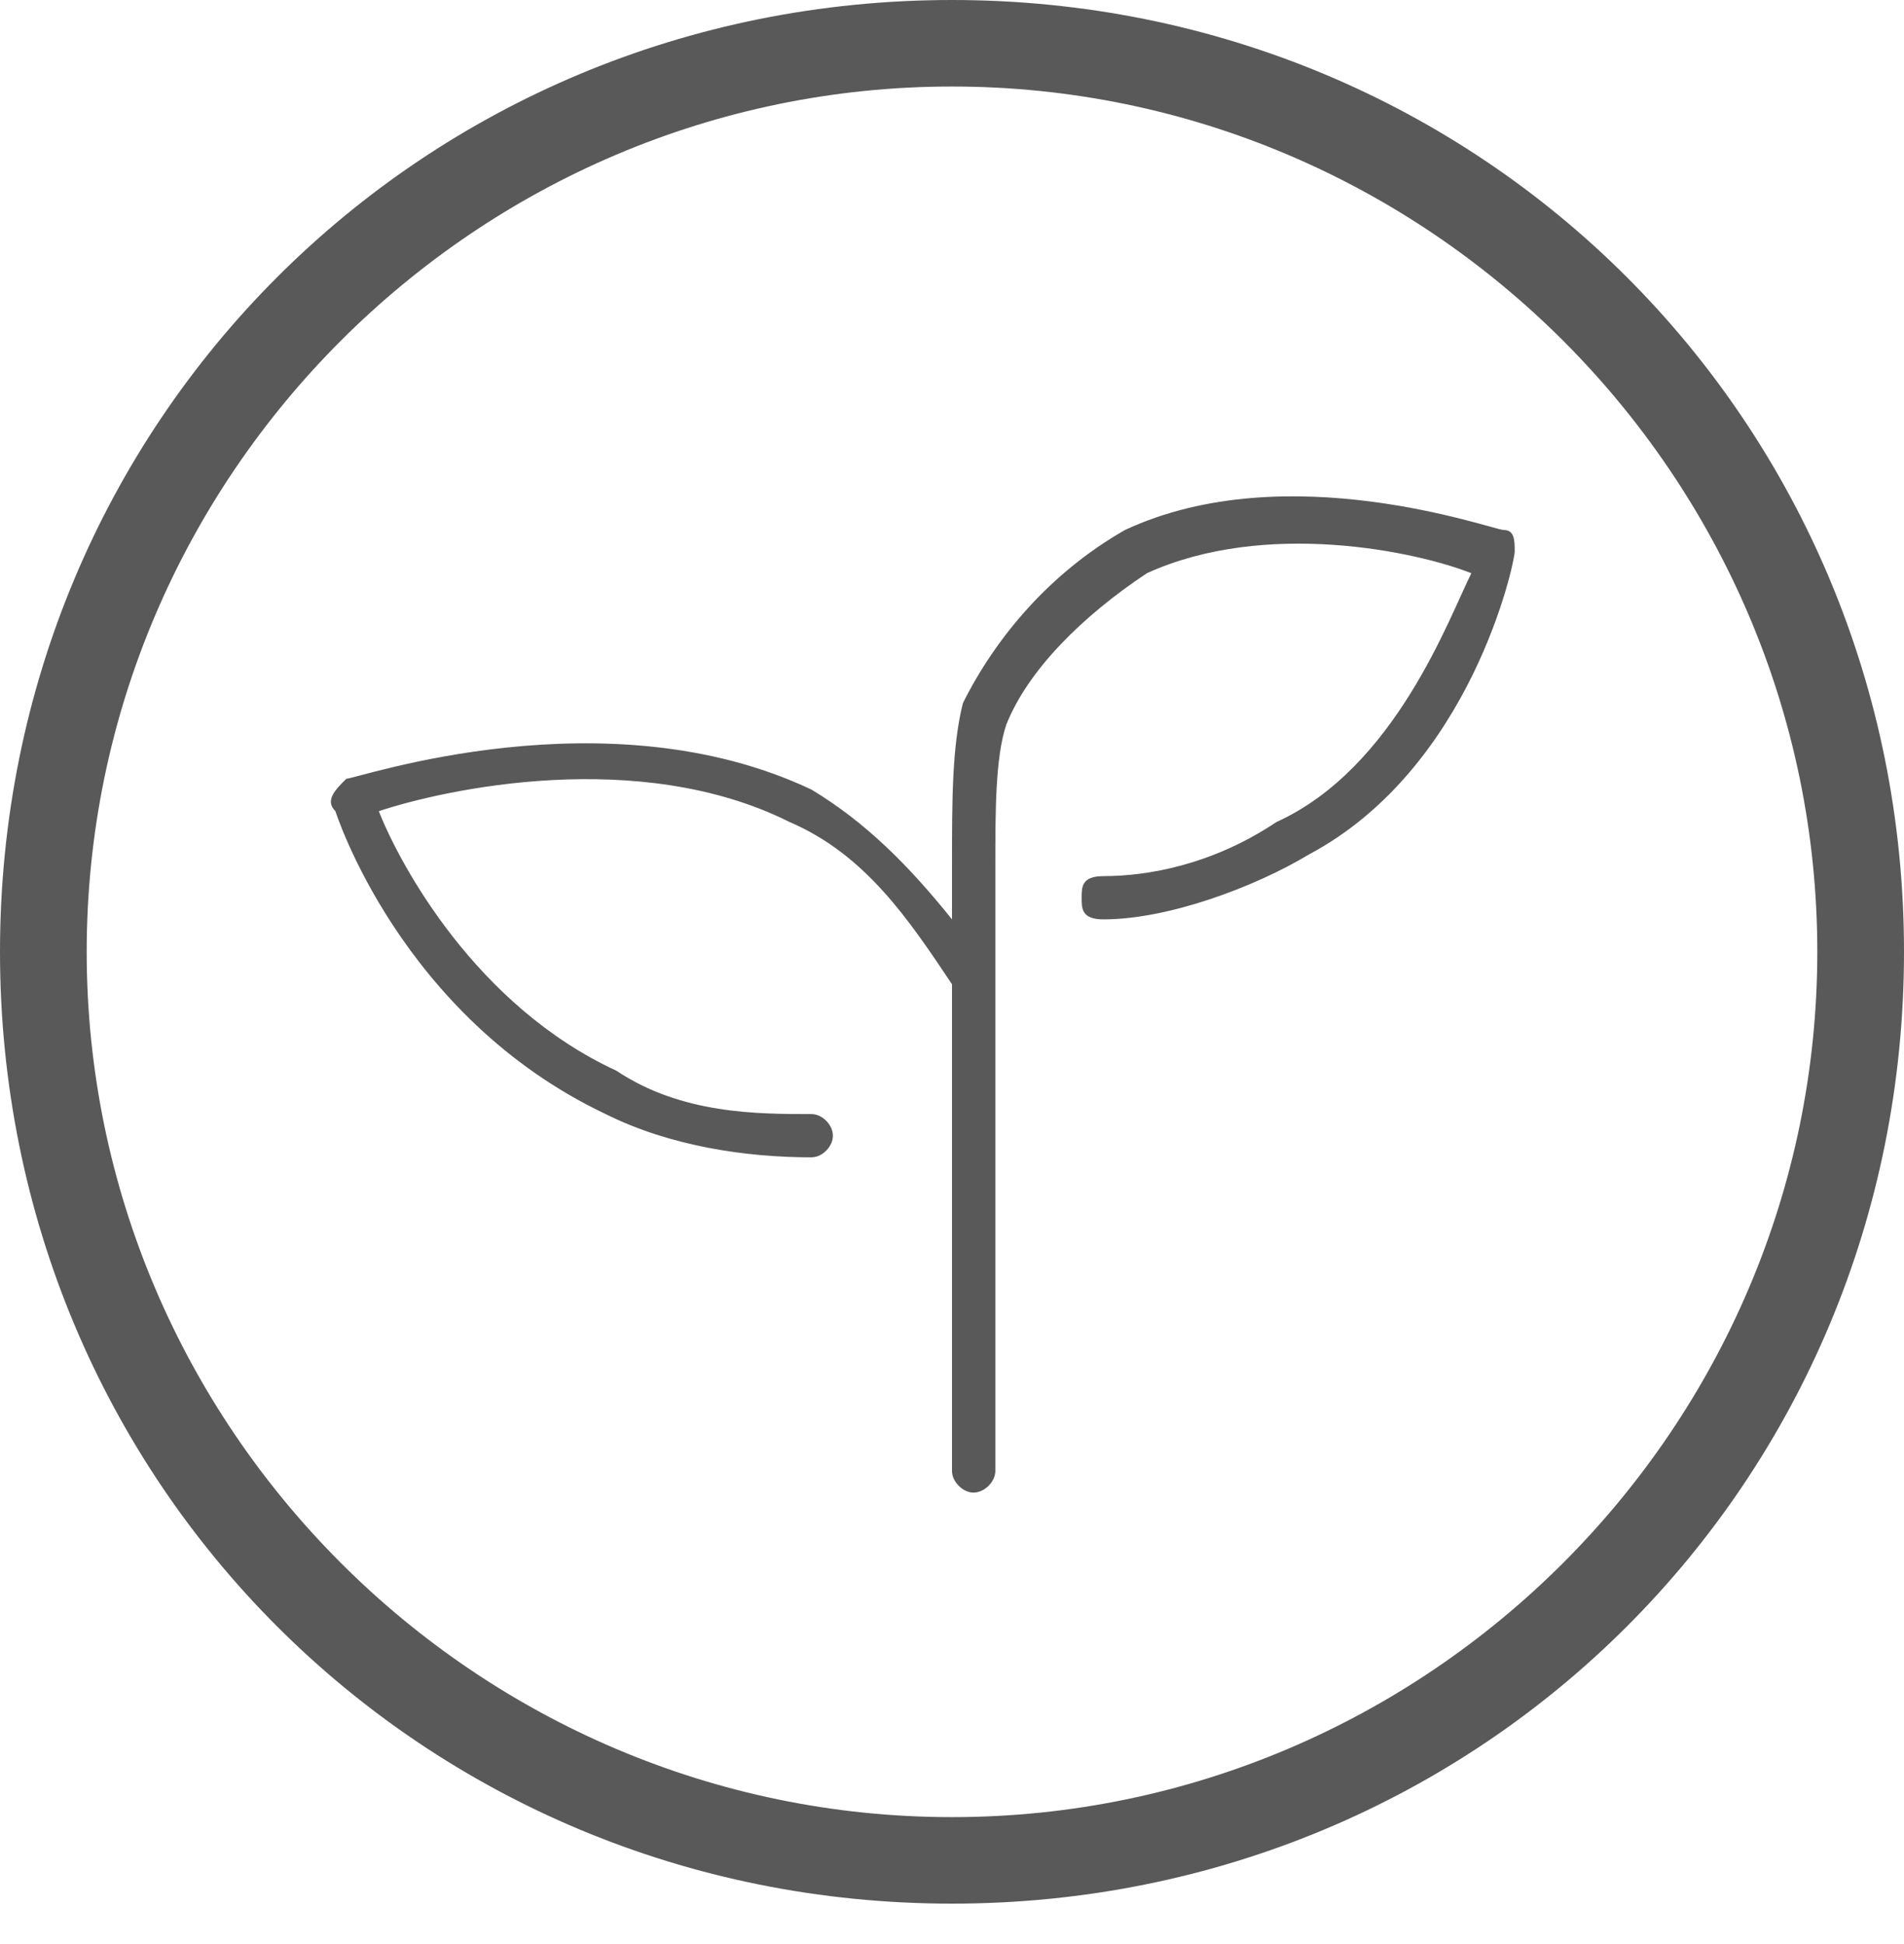 <svg width="47" height="48" xmlns="http://www.w3.org/2000/svg" xmlns:xlink="http://www.w3.org/1999/xlink" overflow="hidden"><defs><clipPath id="clip0"><rect x="1174" y="508" width="47" height="48"/></clipPath></defs><g clip-path="url(#clip0)" transform="translate(-1174 -508)"><path d="M1211.12 521.085C1210.85 521.085 1205.78 519.216 1201.77 521.085 1199.9 522.153 1198.57 523.756 1197.77 525.358 1197.5 526.426 1197.5 527.761 1197.5 529.364 1197.5 530.699 1197.5 530.699 1197.5 530.699 1196.43 529.364 1195.36 528.295 1194.03 527.494 1188.95 525.091 1182.81 527.227 1182.55 527.227 1182.28 527.494 1182.01 527.761 1182.28 528.028 1182.28 528.028 1183.88 533.102 1188.95 535.506 1190.56 536.307 1192.43 536.574 1194.03 536.574 1194.3 536.574 1194.56 536.307 1194.56 536.04 1194.56 535.773 1194.3 535.506 1194.03 535.506 1192.69 535.506 1190.82 535.506 1189.22 534.438 1185.75 532.835 1183.88 529.364 1183.35 528.028 1184.95 527.494 1189.76 526.426 1193.49 528.295 1195.36 529.097 1196.43 530.699 1197.5 532.301 1197.5 544.318 1197.5 544.318 1197.5 544.318 1197.5 544.585 1197.77 544.852 1198.03 544.852 1198.3 544.852 1198.57 544.585 1198.57 544.318 1198.57 529.364 1198.57 529.364 1198.57 529.364 1198.57 528.028 1198.57 526.693 1198.84 525.892 1199.37 524.557 1200.7 523.222 1202.31 522.153 1205.24 520.818 1208.98 521.619 1210.32 522.153 1209.78 523.222 1208.45 526.96 1205.51 528.295 1203.91 529.364 1202.31 529.631 1201.24 529.631 1200.7 529.631 1200.7 529.898 1200.7 530.165 1200.7 530.432 1200.7 530.699 1201.24 530.699 1202.84 530.699 1204.98 529.898 1206.31 529.097 1210.32 526.96 1211.39 521.886 1211.39 521.619 1211.39 521.352 1211.39 521.085 1211.12 521.085ZM1197.5 508C1184.41 508 1174 518.415 1174 531.5 1174 544.585 1184.41 555 1197.5 555 1210.59 555 1221 544.585 1221 531.5 1221 518.415 1210.59 508 1197.5 508ZM1197.5 552.864C1185.75 552.864 1176.14 543.25 1176.14 531.5 1176.14 519.75 1185.75 510.136 1197.5 510.136 1209.25 510.136 1218.86 519.75 1218.86 531.5 1218.86 543.25 1209.25 552.864 1197.5 552.864Z" fill="#595959" fill-rule="evenodd"/></g></svg>
